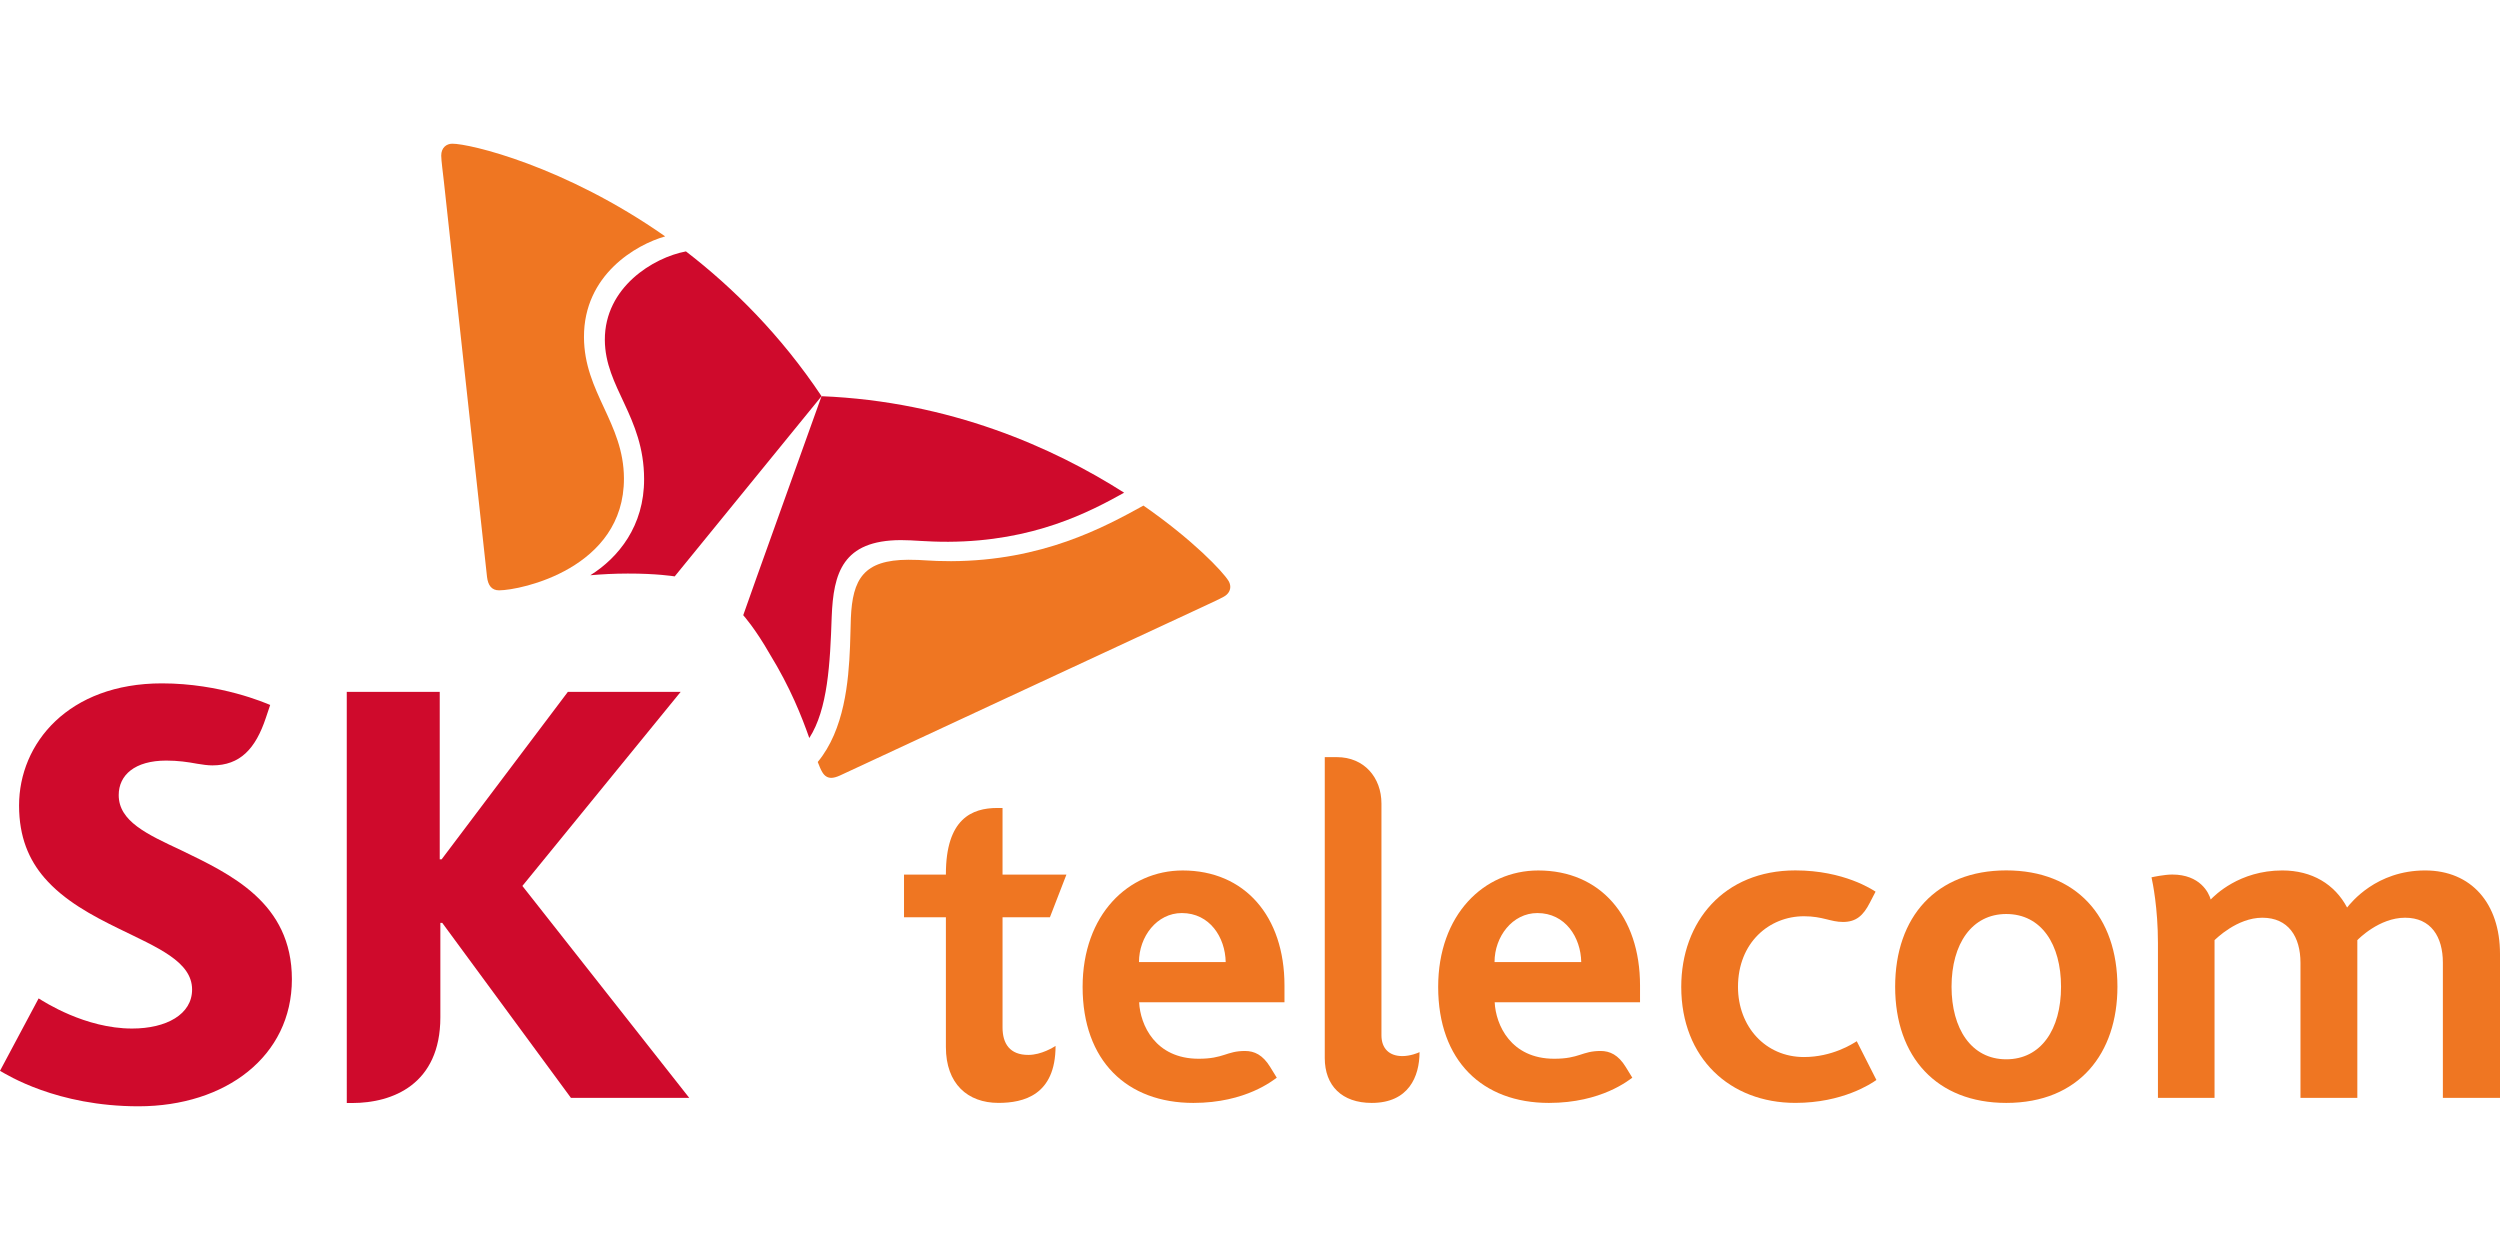 <?xml version="1.0" encoding="utf-8"?>
<!-- Generator: Adobe Illustrator 17.0.0, SVG Export Plug-In . SVG Version: 6.00 Build 0)  -->
<!DOCTYPE svg PUBLIC "-//W3C//DTD SVG 1.1//EN" "http://www.w3.org/Graphics/SVG/1.1/DTD/svg11.dtd">
<svg version="1.1" id="레이어_1" xmlns="http://www.w3.org/2000/svg" xmlns:xlink="http://www.w3.org/1999/xlink" x="0px"
	 y="0px" width="400px" height="200px" viewBox="0 0 400 200" enable-background="new 0 0 400 200" xml:space="preserve">
<g>
	<g>
		<g>
			<path fill="#EF7622" d="M388.022,139.271c-7.826,0-11.85,5.16-12.487,5.933c-1.974-3.727-5.606-5.933-10.371-5.933
				c-6.893,0-10.812,4.002-11.454,4.651c-0.285-1.074-1.696-3.996-6.145-3.996c-1.286,0-3.168,0.407-3.324,0.446
				c0.186,0.84,1.03,4.912,1.03,10.531c0,3.563,0,24.76,0,24.76h9.055v-25.237c0.179-0.159,3.571-3.592,7.648-3.592
				c4.158,0,6.101,3.04,6.101,7.2v21.629h9.098V150.42c0.179-0.175,3.504-3.585,7.643-3.585c4.144,0,6.043,3.04,6.043,7.2v21.629
				H400v-23.042C400,144.535,395.397,139.271,388.022,139.271z"/>
			<path fill="#EF7622" d="M288.632,169.126c-6.159,0-10.553-4.868-10.553-11.225c0-7.084,4.996-11.301,10.551-11.301
				c2.997,0,4.258,0.913,6.241,0.913c2.118,0,3.249-1.026,4.298-3.068c0.578-1.128,0.92-1.779,0.92-1.779
				c-0.45-0.287-5.044-3.402-12.833-3.402c-11.424,0-18.256,8.183-18.256,18.637c0,11.403,7.812,18.562,18.256,18.562
				c7.572,0,12.162-3.09,12.969-3.667l-3.144-6.202C296.383,167.036,293.147,169.126,288.632,169.126z"/>
			<path fill="#EF7622" d="M189.233,139.275c-8.684,0-16.015,7.064-16.015,18.632c0,11.843,7.105,18.56,17.726,18.56
				c8.439,0,12.814-3.691,13.34-4.033c0,0-0.824-1.338-1.054-1.713c-1.184-1.941-2.534-2.565-4.028-2.565
				c-2.986,0-3.37,1.244-7.42,1.244c-6.945,0-9.351-5.422-9.519-9.034h23.252c0-0.895,0-2.158,0-2.692
				C205.516,146.581,199.13,139.275,189.233,139.275z M182.237,153.932c0-4.065,2.857-7.843,6.855-7.843
				c4.477,0,6.947,3.892,7.019,7.843H182.237z"/>
			<path fill="#EF7622" d="M221.032,165.645v-37.078c0-4.186-2.793-7.425-7.128-7.425c-0.264,0-1.941,0-1.941,0v48.141
				c0,4.432,2.744,7.184,7.516,7.184c5.881,0,7.647-4.185,7.647-8.126c-0.246,0.131-1.489,0.634-2.751,0.634
				C222.279,168.974,221.032,167.755,221.032,165.645z"/>
			<path fill="#EF7622" d="M160.406,164.391V146.76h7.581l2.64-6.823h-10.222v-10.66c0,0-0.81-0.008-0.844,0
				c-4.037,0-8.219,1.713-8.219,10.576v0.084h-6.701v6.821h6.701v20.768c0,5.881,3.479,8.937,8.41,8.937
				c3.989,0,9.136-1.214,9.136-9.114c-0.311,0.19-2.244,1.437-4.365,1.437C161.572,168.787,160.406,166.987,160.406,164.391z"/>
		</g>
		<path fill="#EF7622" d="M246.121,139.275c-8.684,0-16.014,7.064-16.014,18.632c0,11.843,7.103,18.56,17.725,18.56
			c8.438,0,12.812-3.691,13.34-4.033c0,0-0.823-1.338-1.052-1.713c-1.186-1.941-2.537-2.565-4.03-2.565
			c-2.987,0-3.371,1.244-7.419,1.244c-6.945,0-9.354-5.422-9.521-9.034h23.254c0-0.895,0-2.158,0-2.692
			C262.406,146.581,256.02,139.275,246.121,139.275z M239.125,153.932c0-4.065,2.857-7.843,6.856-7.843
			c4.477,0,6.946,3.892,7.017,7.843H239.125z"/>
		<path fill="#EF7622" d="M321,176.466c-11.096,0-17.776-7.325-17.776-18.586c0-11.212,6.593-18.617,17.776-18.617
			c11.211,0,17.789,7.406,17.789,18.617C338.788,168.478,332.706,176.466,321,176.466z M321,169.488
			c5.563,0,8.766-4.78,8.766-11.608c0-6.764-3.131-11.639-8.766-11.639c-5.473,0-8.753,4.736-8.753,11.639
			C312.247,164.537,315.372,169.488,321,169.488z"/>
	</g>
	<g>
		<g>
			<path fill="#CF0A2C" d="M28.964,136.028c-5.474-2.56-9.97-4.628-9.97-8.811c0-3.196,2.558-5.524,7.613-5.524
				c1.859,0,3.38,0.22,4.95,0.507c0.822,0.142,1.699,0.262,2.424,0.262c4.415,0,6.906-2.631,8.563-7.627l0.685-2.041
				c-0.705-0.288-7.918-3.455-17.322-3.455c-14.963,0-22.861,9.596-22.856,19.551c0,5.024,1.572,8.661,4.034,11.528
				c3.171,3.687,7.693,6.1,11.923,8.163c6.164,3.025,11.727,5.259,11.727,9.744c0.004,3.977-4.108,6.241-9.603,6.241
				c-7.529,0-14.11-4.304-14.95-4.823L0,171.331c1.1,0.621,9.061,5.676,22.166,5.676c13.963-0.01,24.536-8.014,24.536-20.333
				C46.702,144.418,36.901,139.873,28.964,136.028z"/>
			<path fill="#CF0A2C" d="M83.58,141.751l25.329-31.057H90.862l-20.203,26.8h-0.302v-26.8H55.482l0.004,65.788h0.885
				c6.431,0,14.087-2.975,14.087-13.719V147.66h0.302l20.594,28.004h18.93L83.58,141.751z"/>
		</g>
		<g>
			<path fill="#CF0A2C" d="M109.752,40.224c-5.237,0.989-13.003,5.742-12.977,14.149c0.02,7.634,6.262,12.261,6.281,22.264
				c0.03,7.525-4.117,12.593-8.602,15.403c1.812-0.161,3.798-0.265,5.982-0.27c4.583-0.011,7.345,0.425,7.516,0.453l23.495-28.831
				C124.924,53.623,117.303,46.043,109.752,40.224z"/>
			<path fill="#CF0A2C" d="M129.489,118.083c2.962-4.603,3.333-11.941,3.584-19.416c0.277-6.971,1.731-12.217,11.058-12.249
				c2.066-0.007,4.035,0.276,7.599,0.266c13.662-0.06,22.584-4.765,28.132-7.852c-11.337-7.23-27.885-14.61-48.415-15.44
				c-1.338,3.773-11.743,32.703-12.529,35.038c0.118,0.14,1.941,2.182,4.216,6.165C126.492,110.065,128.295,114.7,129.489,118.083z"
				/>
		</g>
	</g>
	<g>
		<path fill="#EF7622" d="M79.863,94.453c-1.188,0.007-1.779-0.783-1.94-2.152c-0.151-1.359-6.028-55.118-6.902-63.253
			c-0.128-1.188-0.422-3.37-0.425-4.146c-0.003-1.253,0.813-1.907,1.774-1.909c2.784-0.011,17.957,3.543,34.059,14.829
			c-4.639,1.309-13.031,6.134-12.993,16.125c0.03,8.844,6.362,13.71,6.395,22.582C99.881,90.958,83.297,94.447,79.863,94.453z"/>
		<path fill="#EF7622" d="M130.838,121.919c0.254,0.669,0.491,1.232,0.73,1.626c0.371,0.628,0.852,0.913,1.445,0.911
			c0.375-0.005,0.834-0.13,1.341-0.359c1.241-0.57,50.302-23.409,57.701-26.823c1.073-0.515,3.106-1.423,3.776-1.817
			c0.695-0.395,1.013-0.973,1.013-1.561c-0.003-0.329-0.099-0.661-0.286-0.963c-0.924-1.496-5.671-6.535-13.607-12.039
			c-6.301,3.469-16.141,8.834-30.777,8.894c-3.587,0.003-4.398-0.238-6.848-0.227c-7.145,0.024-8.929,3.081-9.19,9.345
			c-0.044,1.183-0.064,2.776-0.133,4.523C135.778,109.028,135.116,116.751,130.838,121.919z"/>
	</g>
</g>
</svg>
